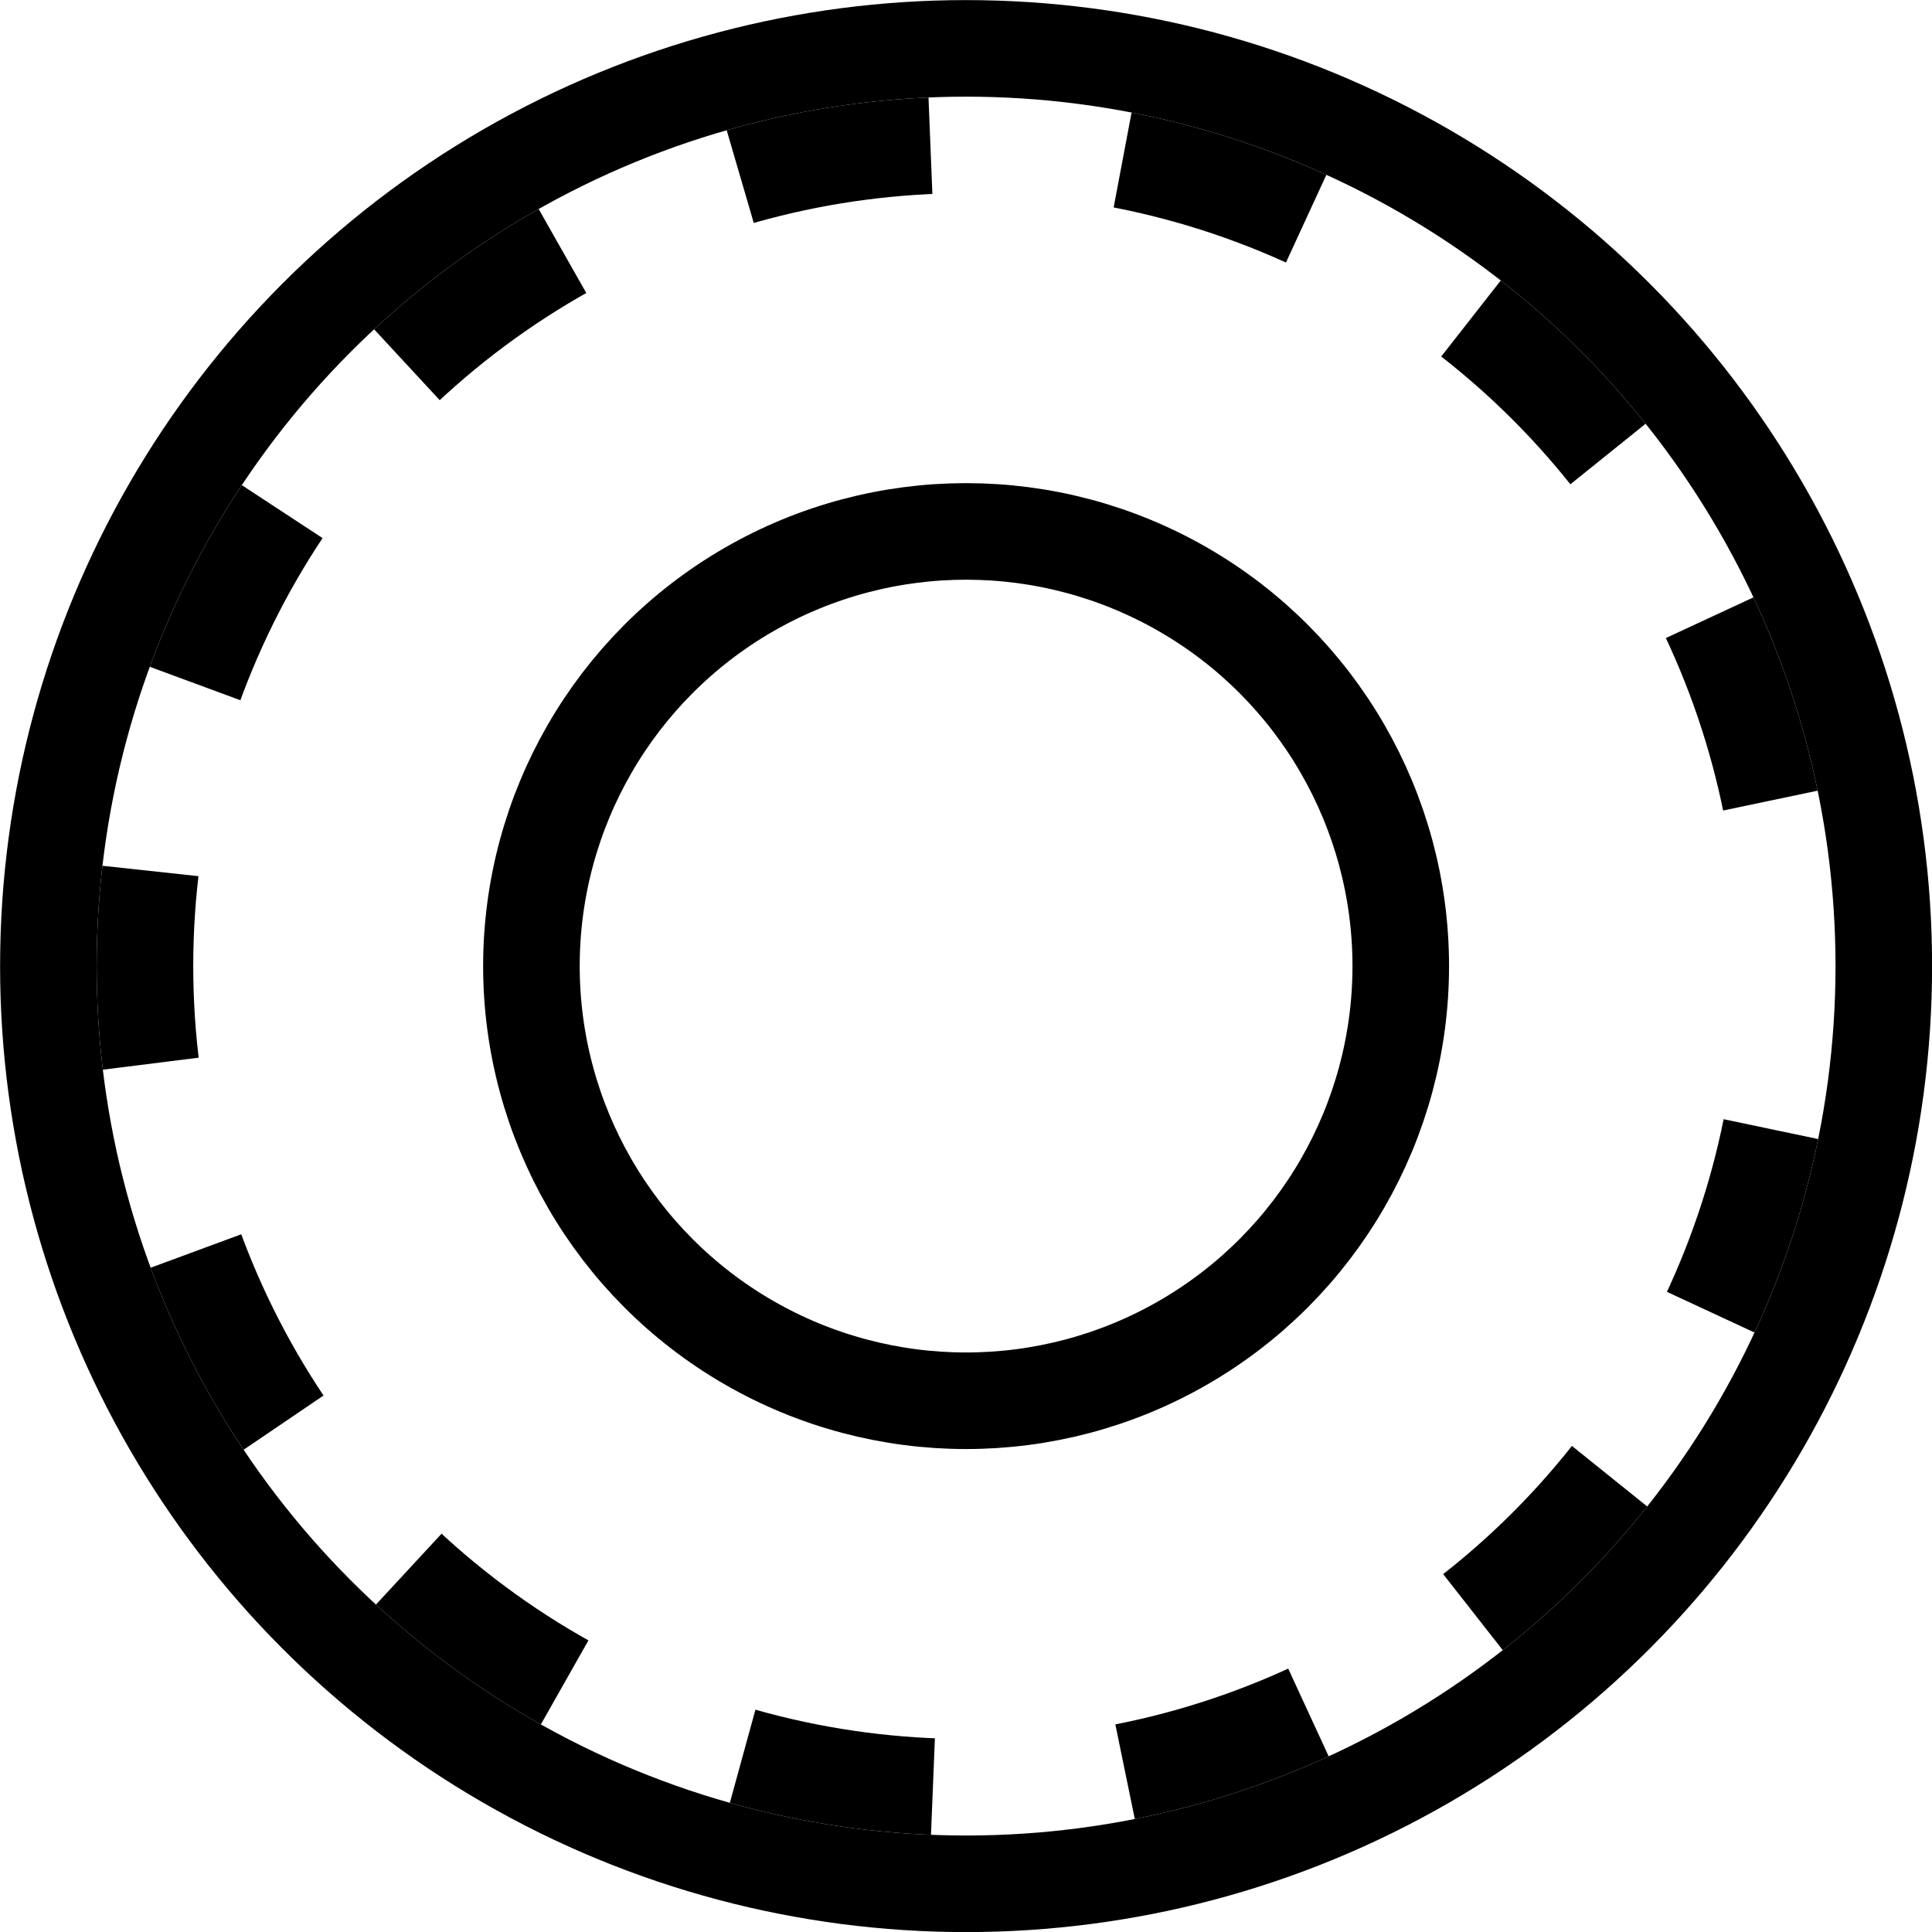 <?xml version="1.0" encoding="UTF-8" standalone="no"?>
<!-- Created with Inkscape (http://www.inkscape.org/) -->

<svg
   width="40"
   height="40"
   viewBox="0 0 10.583 10.583"
   version="1.1"
   id="svg28879"
   inkscape:version="1.2.1 (9c6d41e410, 2022-07-14)"
   sodipodi:docname="top-washer-lock-external.svg"
   xmlns:inkscape="http://www.inkscape.org/namespaces/inkscape"
   xmlns:sodipodi="http://sodipodi.sourceforge.net/DTD/sodipodi-0.dtd"
   xmlns="http://www.w3.org/2000/svg"
   xmlns:svg="http://www.w3.org/2000/svg">
  <sodipodi:namedview
     id="namedview28881"
     pagecolor="#ffffff"
     bordercolor="#666666"
     borderopacity="1.0"
     inkscape:showpageshadow="2"
     inkscape:pageopacity="0.0"
     inkscape:pagecheckerboard="0"
     inkscape:deskcolor="#d1d1d1"
     inkscape:document-units="mm"
     showgrid="true"
     inkscape:zoom="15.379686"
     inkscape:cx="20.058927"
     inkscape:cy="20.774156"
     inkscape:window-width="1350"
     inkscape:window-height="1230"
     inkscape:window-x="1942"
     inkscape:window-y="104"
     inkscape:window-maximized="0"
     inkscape:current-layer="layer1">
    <inkscape:grid
       type="xygrid"
       id="grid29363"
       originx="0"
       originy="0" />
  </sodipodi:namedview>
  <defs
     id="defs28876" />
  <g
     inkscape:label="Layer 1"
     inkscape:groupmode="layer"
     id="layer1">
    <circle
       style="fill:none;stroke:#000000;stroke-width:0.529;stroke-linecap:round;stroke-linejoin:round;stroke-dasharray:none;stroke-dashoffset:2.38;stroke-opacity:1;paint-order:fill markers stroke"
       id="path27375"
       cx="5.292"
       cy="5.292"
       r="2.381" />
    <circle
       style="fill:none;stroke:#000000;stroke-width:0.529;stroke-linecap:round;stroke-linejoin:round;stroke-dasharray:none;stroke-dashoffset:2.38;stroke-opacity:1;paint-order:fill markers stroke"
       id="path27375-7"
       cx="5.292"
       cy="5.292"
       r="5.027" />
    <circle
       style="fill:none;stroke:#000000;stroke-width:0.529;stroke-linecap:butt;stroke-linejoin:round;stroke-dasharray:1.058,1.058;stroke-dashoffset:1.217;stroke-opacity:1;paint-order:fill markers stroke"
       id="path27375-7-2"
       cx="5.292"
       cy="5.292"
       r="4.498" />
  </g>
</svg>

